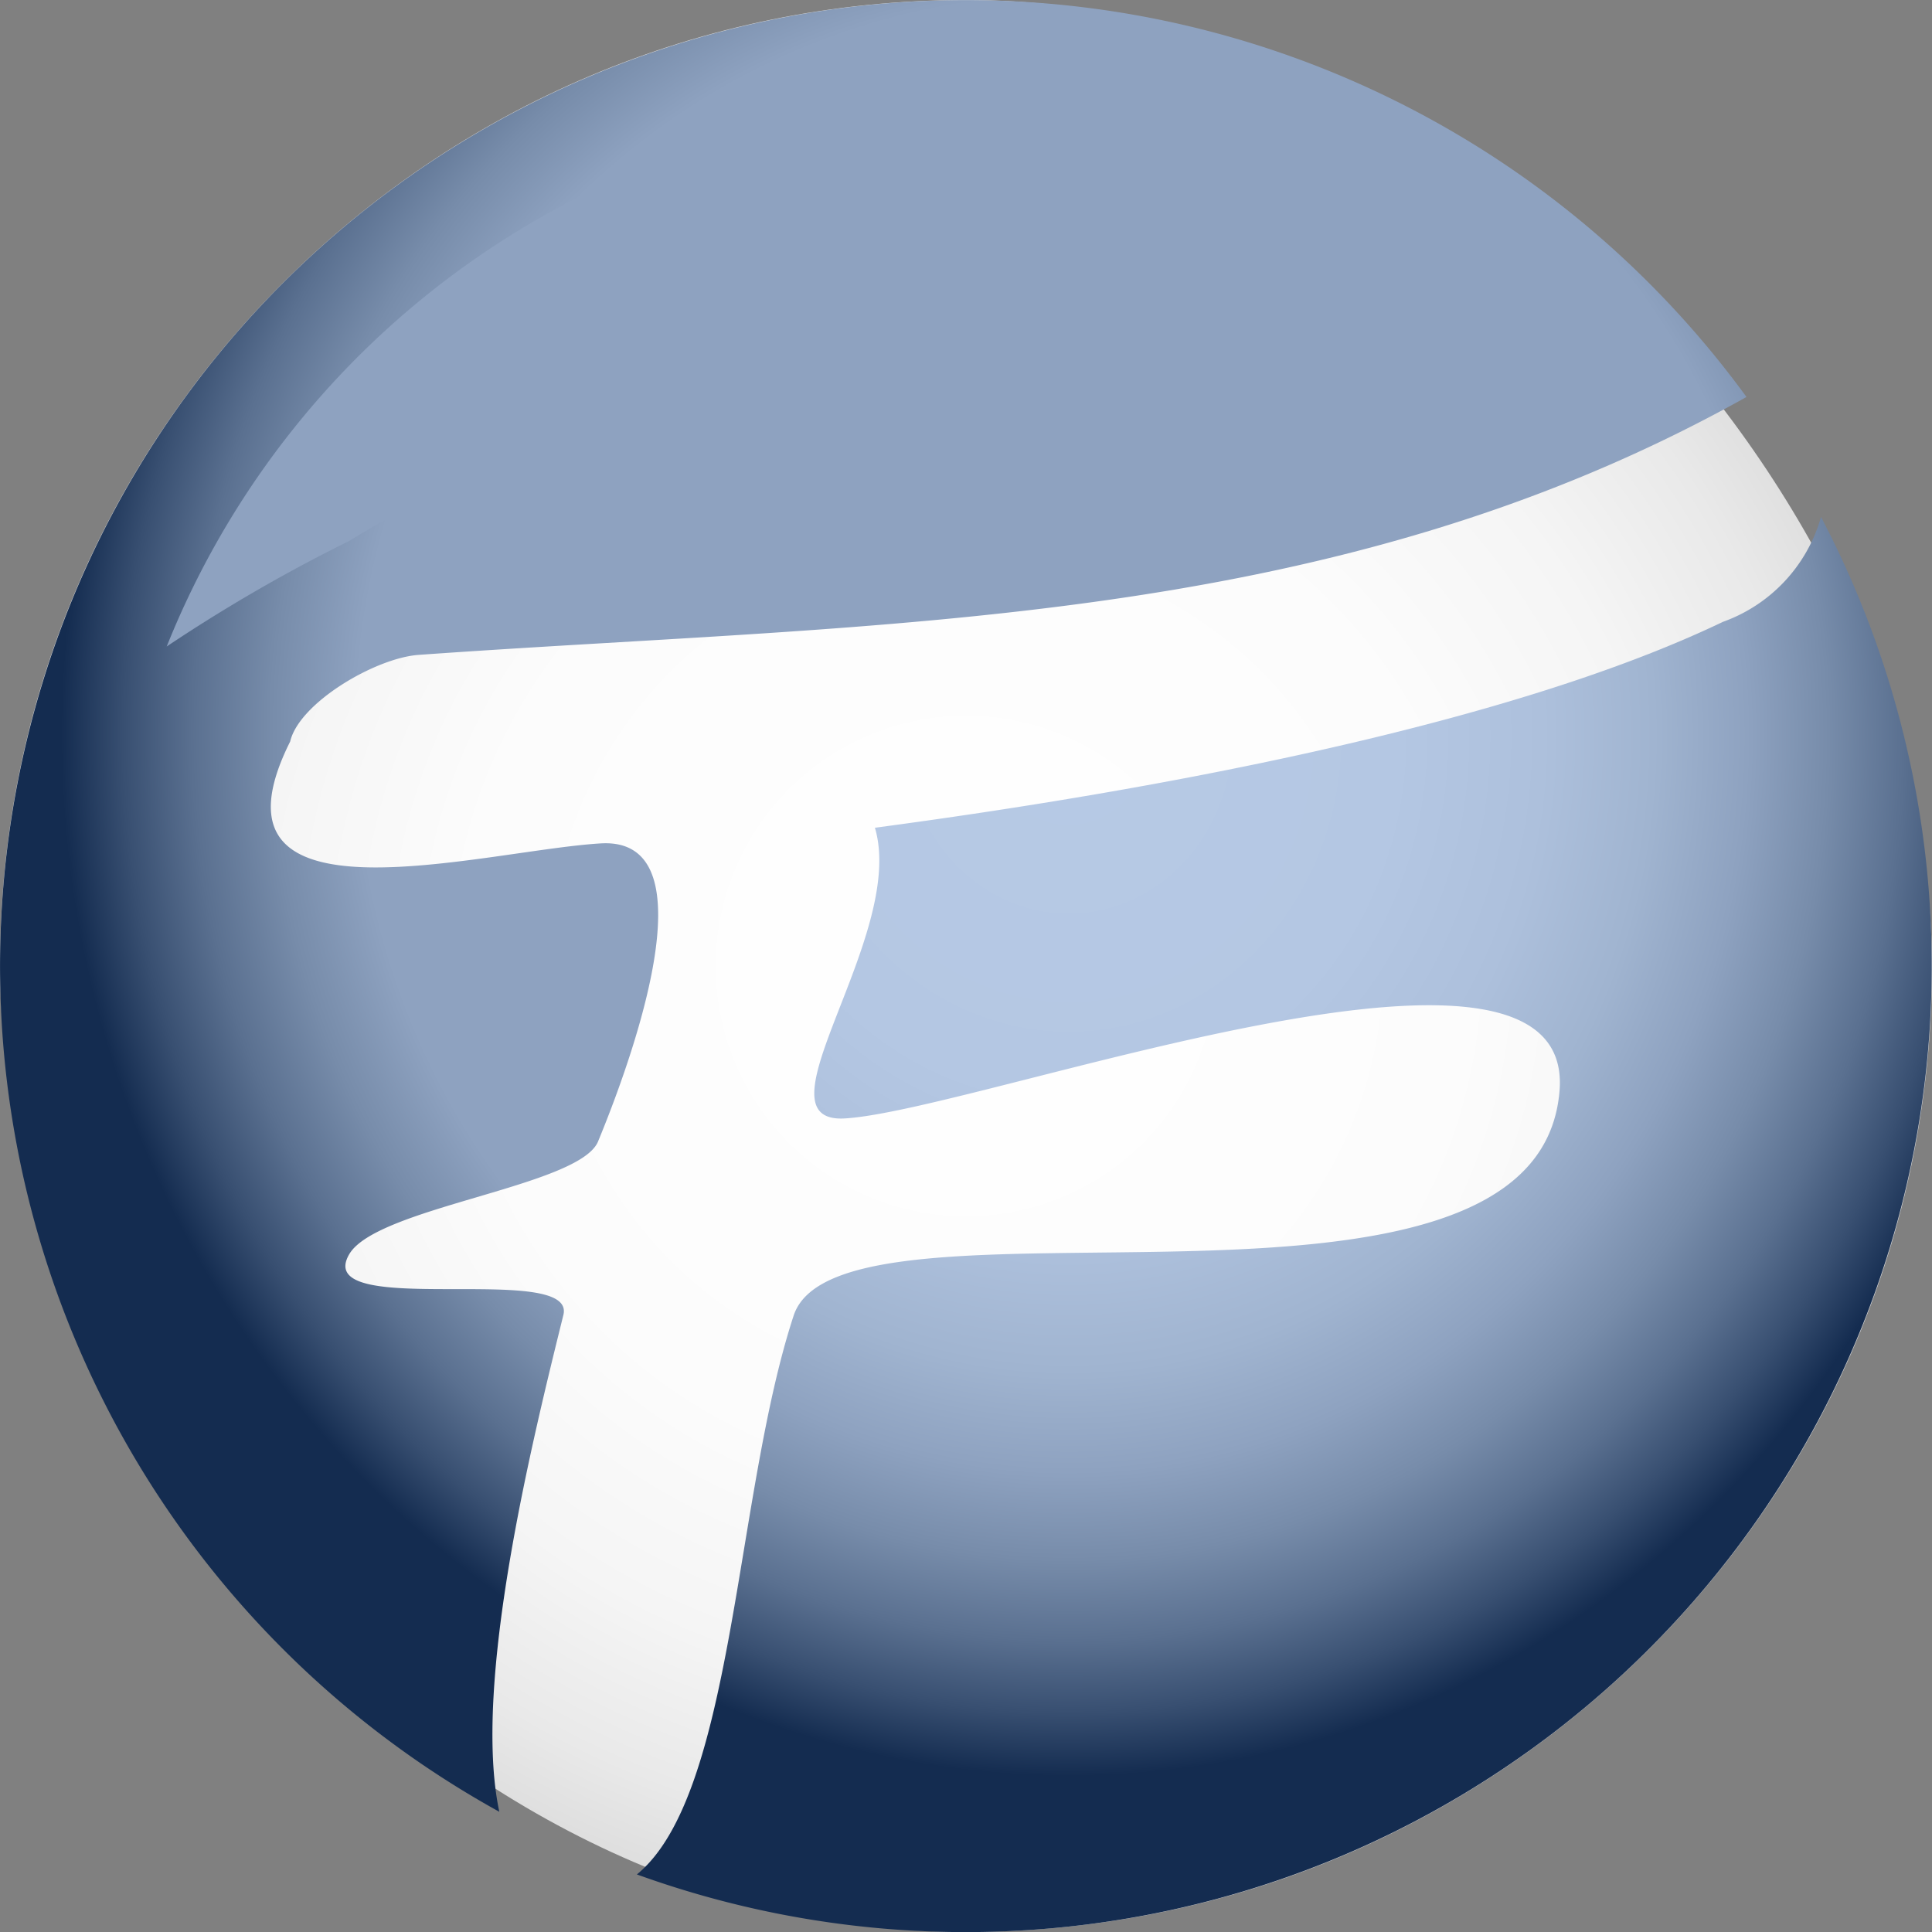 <svg xmlns="http://www.w3.org/2000/svg" xmlns:xlink="http://www.w3.org/1999/xlink" width="45.105" height="45.105"
  viewBox="0 0 45.105 45.105">
  <rect x="0" y="0" width="45.105" height="45.105" fill="#808080" stroke="none"/>
  <defs>
    <radialGradient id="radial-gradient" cx="0.5" cy="0.5" r="0.5" gradientUnits="objectBoundingBox">
      <stop offset="0" stop-color="#fff" />
      <stop offset="0.514" stop-color="#fcfcfc" />
      <stop offset="0.732" stop-color="#f5f5f5" />
      <stop offset="0.893" stop-color="#e9e9e9" />
      <stop offset="1" stop-color="#dcdcdc" />
    </radialGradient>
    <radialGradient id="radial-gradient-2" cx="0.334" cy="0.153" r="0.739" gradientUnits="objectBoundingBox">
      <stop offset="0" stop-color="#b7cae5" />
      <stop offset="0.341" stop-color="#b4c7e3" />
      <stop offset="0.494" stop-color="#adc0dc" />
      <stop offset="0.61" stop-color="#a0b4d0" />
      <stop offset="0.707" stop-color="#8ea2c0" />
      <stop offset="0.792" stop-color="#778caa" />
      <stop offset="0.87" stop-color="#5a7090" />
      <stop offset="0.939" stop-color="#384f71" />
      <stop offset="1" stop-color="#142c50" />
    </radialGradient>
    <radialGradient id="radial-gradient-3" cx="0.612" cy="0.405" r="0.577" xlink:href="#radial-gradient-2">
      <stop offset="0.707" stop-color="#8ea2c0" />
      <stop offset="0.792" stop-color="#778caa" />
      <stop offset="0.87" stop-color="#5a7090" />
      <stop offset="0.939" stop-color="#384f71" />
      <stop offset="1" stop-color="#142c50" />
    </radialGradient>

    <radialGradient id="radial-gradient-4" cx="0.5" cy="0.5" r="0.988" xlink:href="#radial-gradient-2">
      <stop offset="0.707" stop-color="#8ea2c0" />
      <stop offset="0.792" stop-color="#778caa" />
      <stop offset="1" stop-color="#142c50" />
    </radialGradient>
  </defs>
  <g id="Gruppe_23" data-name="Gruppe 23" transform="translate(-118.966 -671.663)">
    <rect id="Rechteck_48" data-name="Rechteck 48" width="45.105" height="45.105" rx="22.552"
      transform="translate(118.966 671.663)" fill="url(#radial-gradient)" />
    <g id="Gruppe_24" data-name="Gruppe 24" transform="translate(118.966 671.663)">
      <path id="Pfad_286" data-name="Pfad 286"
        d="M170.7,691.214a3.664,3.664,0,0,1-2.288,2.448c-5.132,2.458-13.5,3.968-19.8,4.808.746,2.514-2.9,6.919-.7,6.786,3.152-.189,17.057-5.4,16.684-.651-.5,6.327-16.791,1.925-17.881,5.254-1.385,4.221-1.378,11.184-3.66,13.047A22.554,22.554,0,0,0,170.7,691.214Z"
        transform="translate(-128.186 -679.145)" fill-rule="evenodd" fill="url(#radial-gradient-2)" />
      <path id="Pfad_287" data-name="Pfad 287"
        d="M132.119,702.362c.314-1.268-5.9.133-5-1.417.642-1.1,5.373-1.578,5.809-2.632.7-1.693,2.738-7.117.065-6.96-2.766.165-9.5,2.114-7.253-2.377.21-.905,1.993-1.953,3-2.024,10.919-.778,21.28-.58,31-6.021a22.551,22.551,0,1,0-29.117,33.03C129.986,710.967,131.4,705.27,132.119,702.362Z"
        transform="translate(-118.966 -671.663)" fill-rule="evenodd" fill="url(#radial-gradient-3)" />
      <g id="Gruppe_23-2" data-name="Gruppe 23" transform="translate(3.892 2.441)"
        style="mix-blend-mode: lighten;isolation: isolate">
        <path id="Pfad_288" data-name="Pfad 288"
          d="M148.509,680.451a36.1,36.1,0,0,1,9.557,1.294c.073-.031.146-.057.218-.09a20.346,20.346,0,0,0-14.353-6.037A20.131,20.131,0,0,0,125.27,688.27a37.606,37.606,0,0,1,4.265-2.466A36.483,36.483,0,0,1,148.509,680.451Z"
          transform="translate(-125.27 -675.618)" fill-rule="evenodd" fill="url(#radial-gradient-4)" />
      </g>
    </g>
  </g>
</svg>
